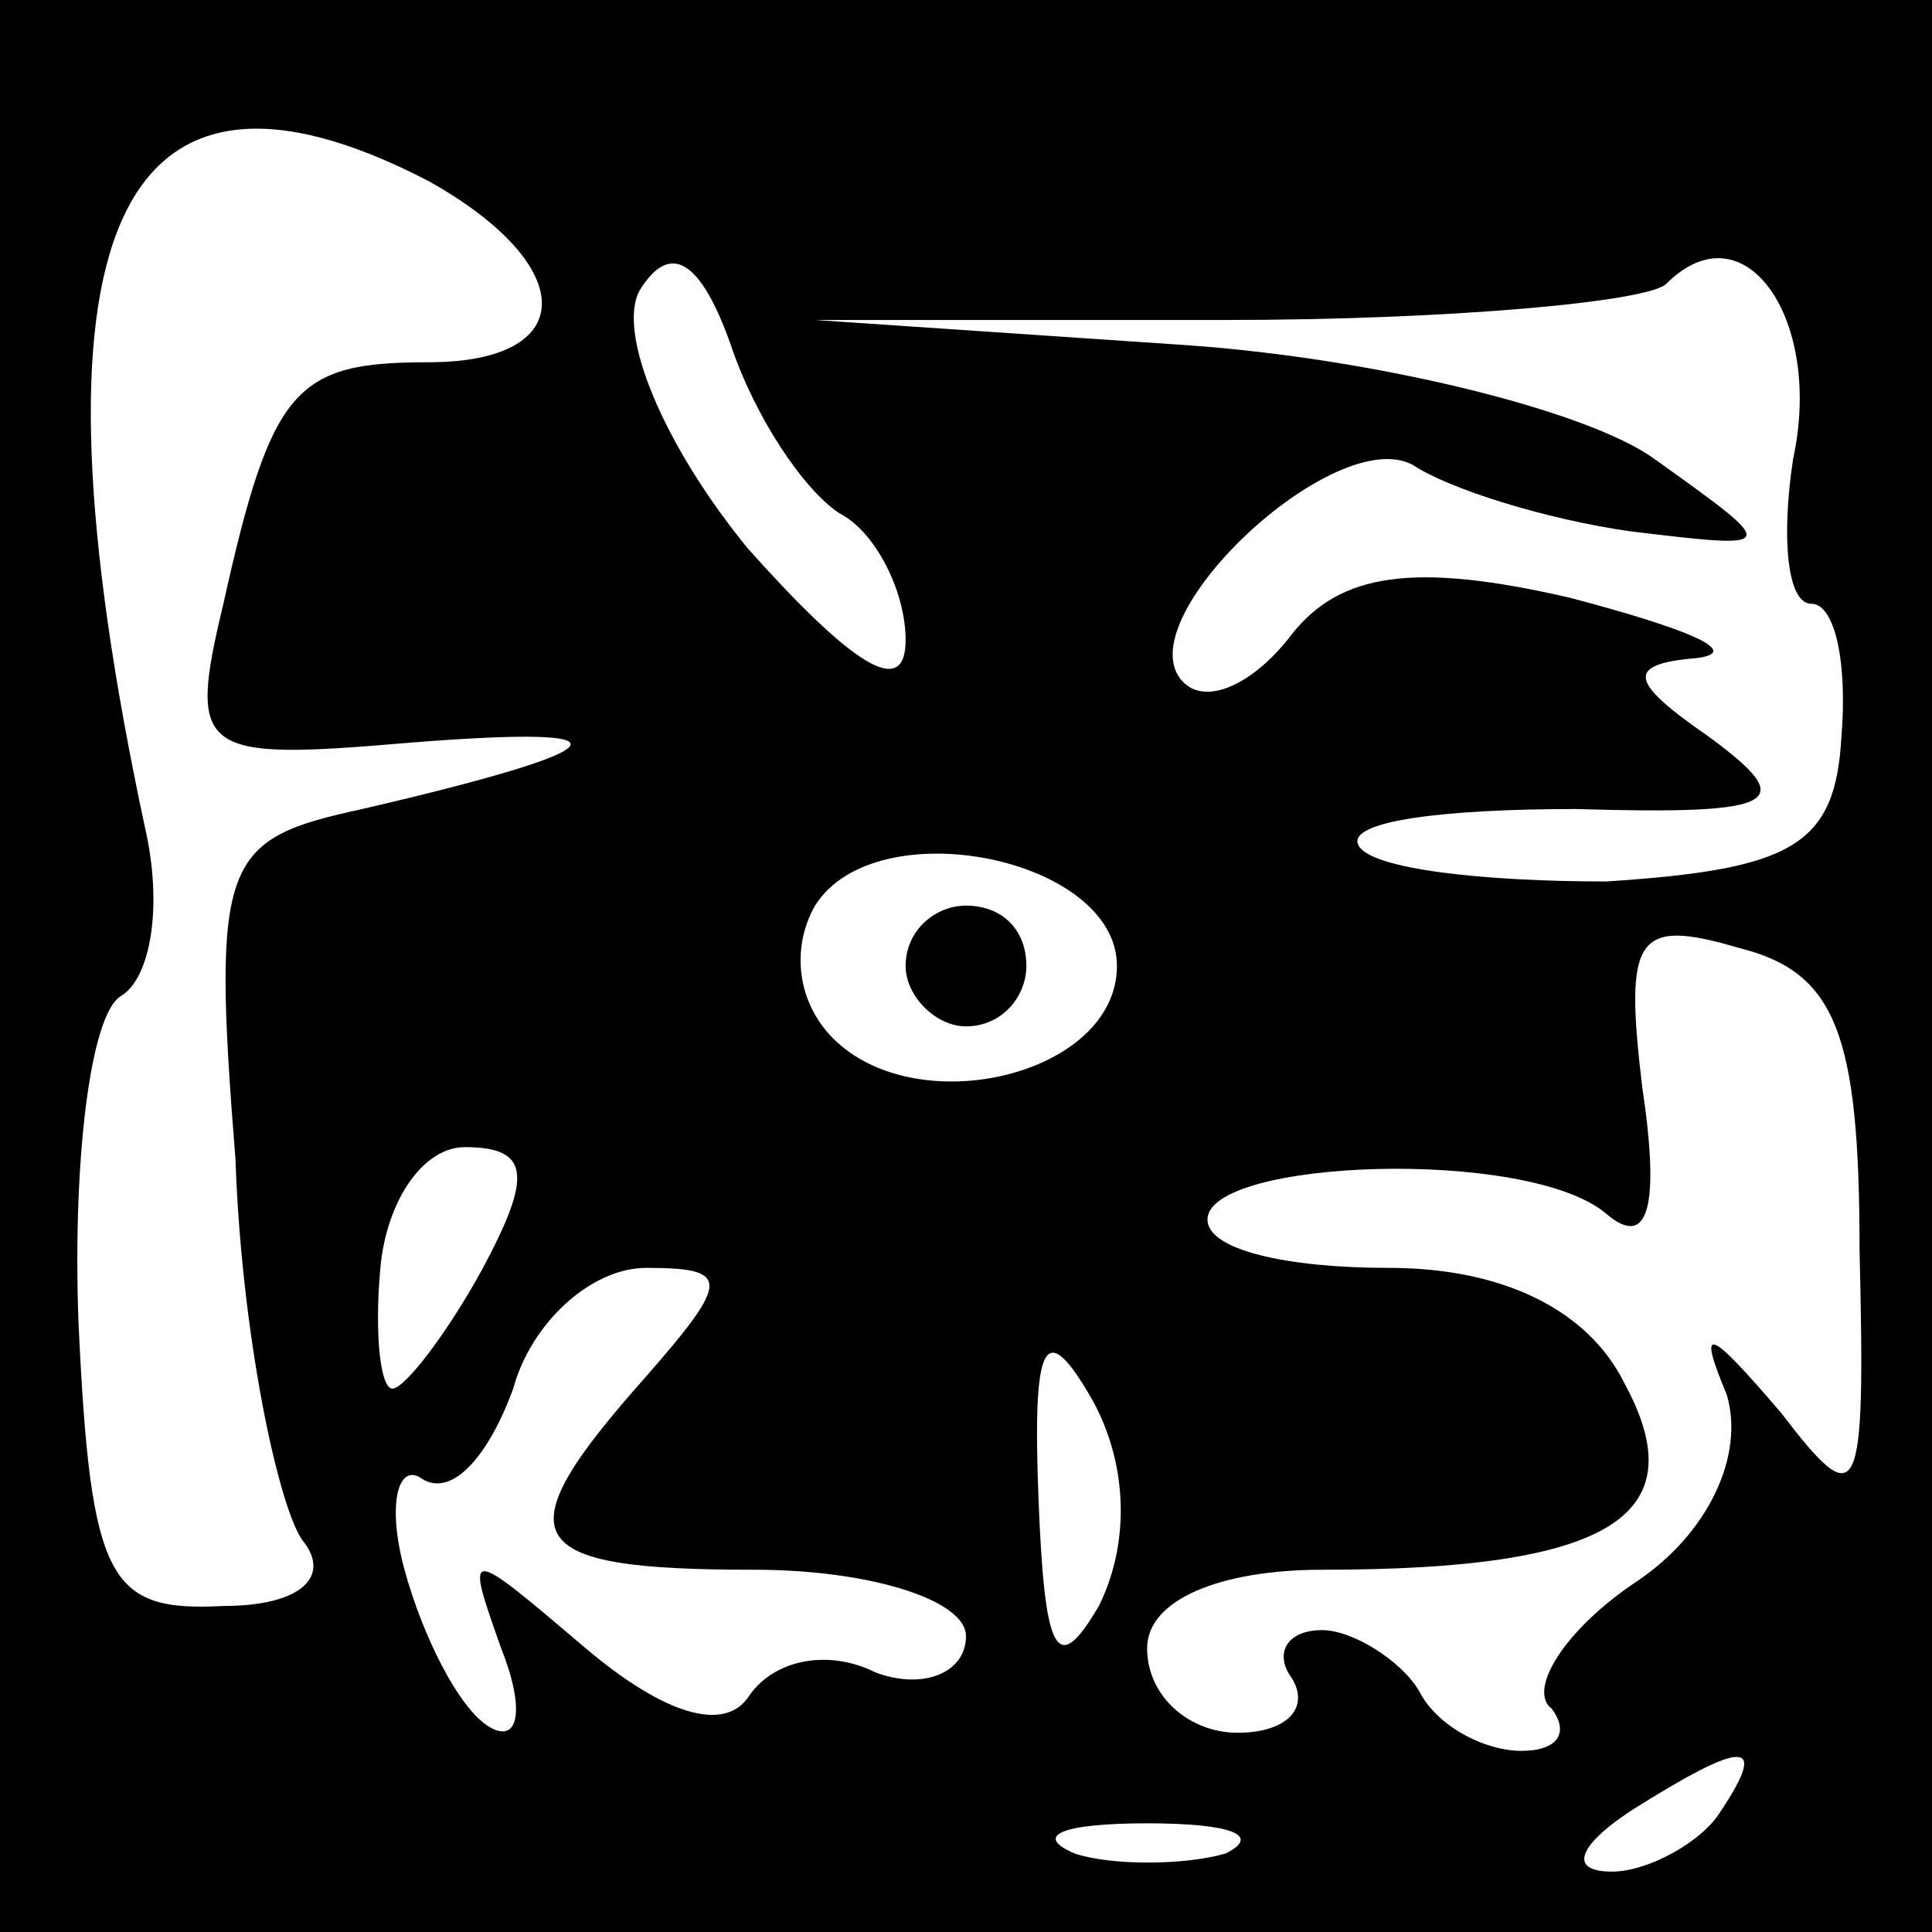 <?xml version="1.0" standalone="no"?>
<!DOCTYPE svg PUBLIC "-//W3C//DTD SVG 20010904//EN"
 "http://www.w3.org/TR/2001/REC-SVG-20010904/DTD/svg10.dtd">
<svg version="1.0" xmlns="http://www.w3.org/2000/svg"
 width="32pt" height="32pt" viewBox="0 0 32 32"
 preserveAspectRatio="xMidYMid meet">
<rect x="0" y="0" width="32" height="32" fill="#808080" stroke="none"/>
<g transform="translate(0,32) scale(0.1,-0.1)"
fill="#000000" stroke="none">
<path fill="#000000" stroke="none" d="M0 160 l0 -160 160 0 160 0 0 160 0
160 -160 0 -160 0 0 -160z"/>
<path fill="#ffffff" stroke="none" d="M71 290 c25 -14 25 -30 0 -30 -22 0
-26 -4 -34 -40 -6 -25 -4 -26 31 -23 38 3 35 -1 -8 -11 -23 -5 -25 -8 -21 -58
1 -29 7 -57 11 -63 5 -6 0 -11 -13 -11 -19 -1 -22 4 -24 47 -1 27 2 51 7 54 5
3 7 15 4 28 -21 98 -5 134 47 107z"/>
<path fill="#ffffff" stroke="none" d="M139 235 c6 -3 11 -13 11 -21 0 -10 -9
-4 -26 15 -14 17 -22 36 -18 43 5 8 10 5 15 -9 4 -12 12 -24 18 -28z"/>
<path fill="#ffffff" stroke="none" d="M297 244 c-2 -13 -1 -24 3 -24 4 0 6
-10 5 -22 -1 -18 -8 -22 -39 -24 -20 0 -39 2 -41 6 -2 4 14 6 36 6 34 -1 37 1
22 12 -13 9 -14 12 -2 13 8 1 -2 5 -21 10 -26 6 -38 4 -46 -6 -6 -8 -14 -12
-18 -8 -10 10 25 43 38 36 6 -4 22 -9 36 -11 25 -3 25 -3 4 12 -11 8 -47 17
-80 19 l-59 4 68 0 c37 0 70 3 73 6 13 13 26 -6 21 -29z"/>
<path fill="#ffffff" stroke="none" d="M185 160 c0 -18 -33 -26 -47 -12 -6 6
-7 15 -3 22 10 16 50 8 50 -10z"/>
<path fill="#ffffff" stroke="none" d="M308 113 c1 -42 0 -44 -13 -27 -12 14
-14 15 -9 3 3 -10 -3 -23 -15 -31 -12 -8 -18 -18 -14 -21 3 -4 1 -7 -5 -7 -6
0 -14 4 -17 10 -3 5 -11 10 -16 10 -6 0 -8 -4 -5 -8 3 -5 -1 -9 -9 -9 -8 0
-15 6 -15 14 0 8 12 13 29 13 48 0 62 9 50 31 -6 12 -20 19 -39 19 -17 0 -30
3 -30 8 0 10 53 12 66 1 7 -6 9 1 6 21 -3 25 -1 28 16 23 16 -4 20 -14 20 -50z"/>
<path fill="#ffffff" stroke="none" d="M80 110 c-6 -11 -13 -20 -15 -20 -2 0
-3 9 -2 20 1 11 7 20 14 20 11 0 11 -5 3 -20z"/>
<path fill="#ffffff" stroke="none" d="M107 92 c-24 -27 -21 -32 18 -32 19 0
35 -5 35 -11 0 -6 -7 -9 -15 -6 -8 4 -17 2 -21 -4 -4 -6 -14 -3 -27 8 -20 17
-20 17 -14 0 4 -10 3 -16 -2 -13 -5 3 -11 15 -14 26 -3 11 -1 18 3 15 5 -3 11
4 15 15 3 11 13 20 22 20 14 0 14 -2 0 -18z"/>
<path fill="#ffffff" stroke="none" d="M182 54 c-7 -12 -9 -8 -10 18 -1 26 1
30 9 16 6 -11 6 -24 1 -34z"/>
<path fill="#ffffff" stroke="none" d="M285 20 c-3 -5 -12 -10 -18 -10 -7 0
-6 4 3 10 19 12 23 12 15 0z"/>
<path fill="#ffffff" stroke="none" d="M203 13 c-7 -2 -19 -2 -25 0 -7 3 -2 5
12 5 14 0 19 -2 13 -5z"/>
<path fill="#000000" stroke="none" d="M150 160 c0 -5 5 -10 10 -10 6 0 10 5
10 10 0 6 -4 10 -10 10 -5 0 -10 -4 -10 -10z"/>
</g>
</svg>
